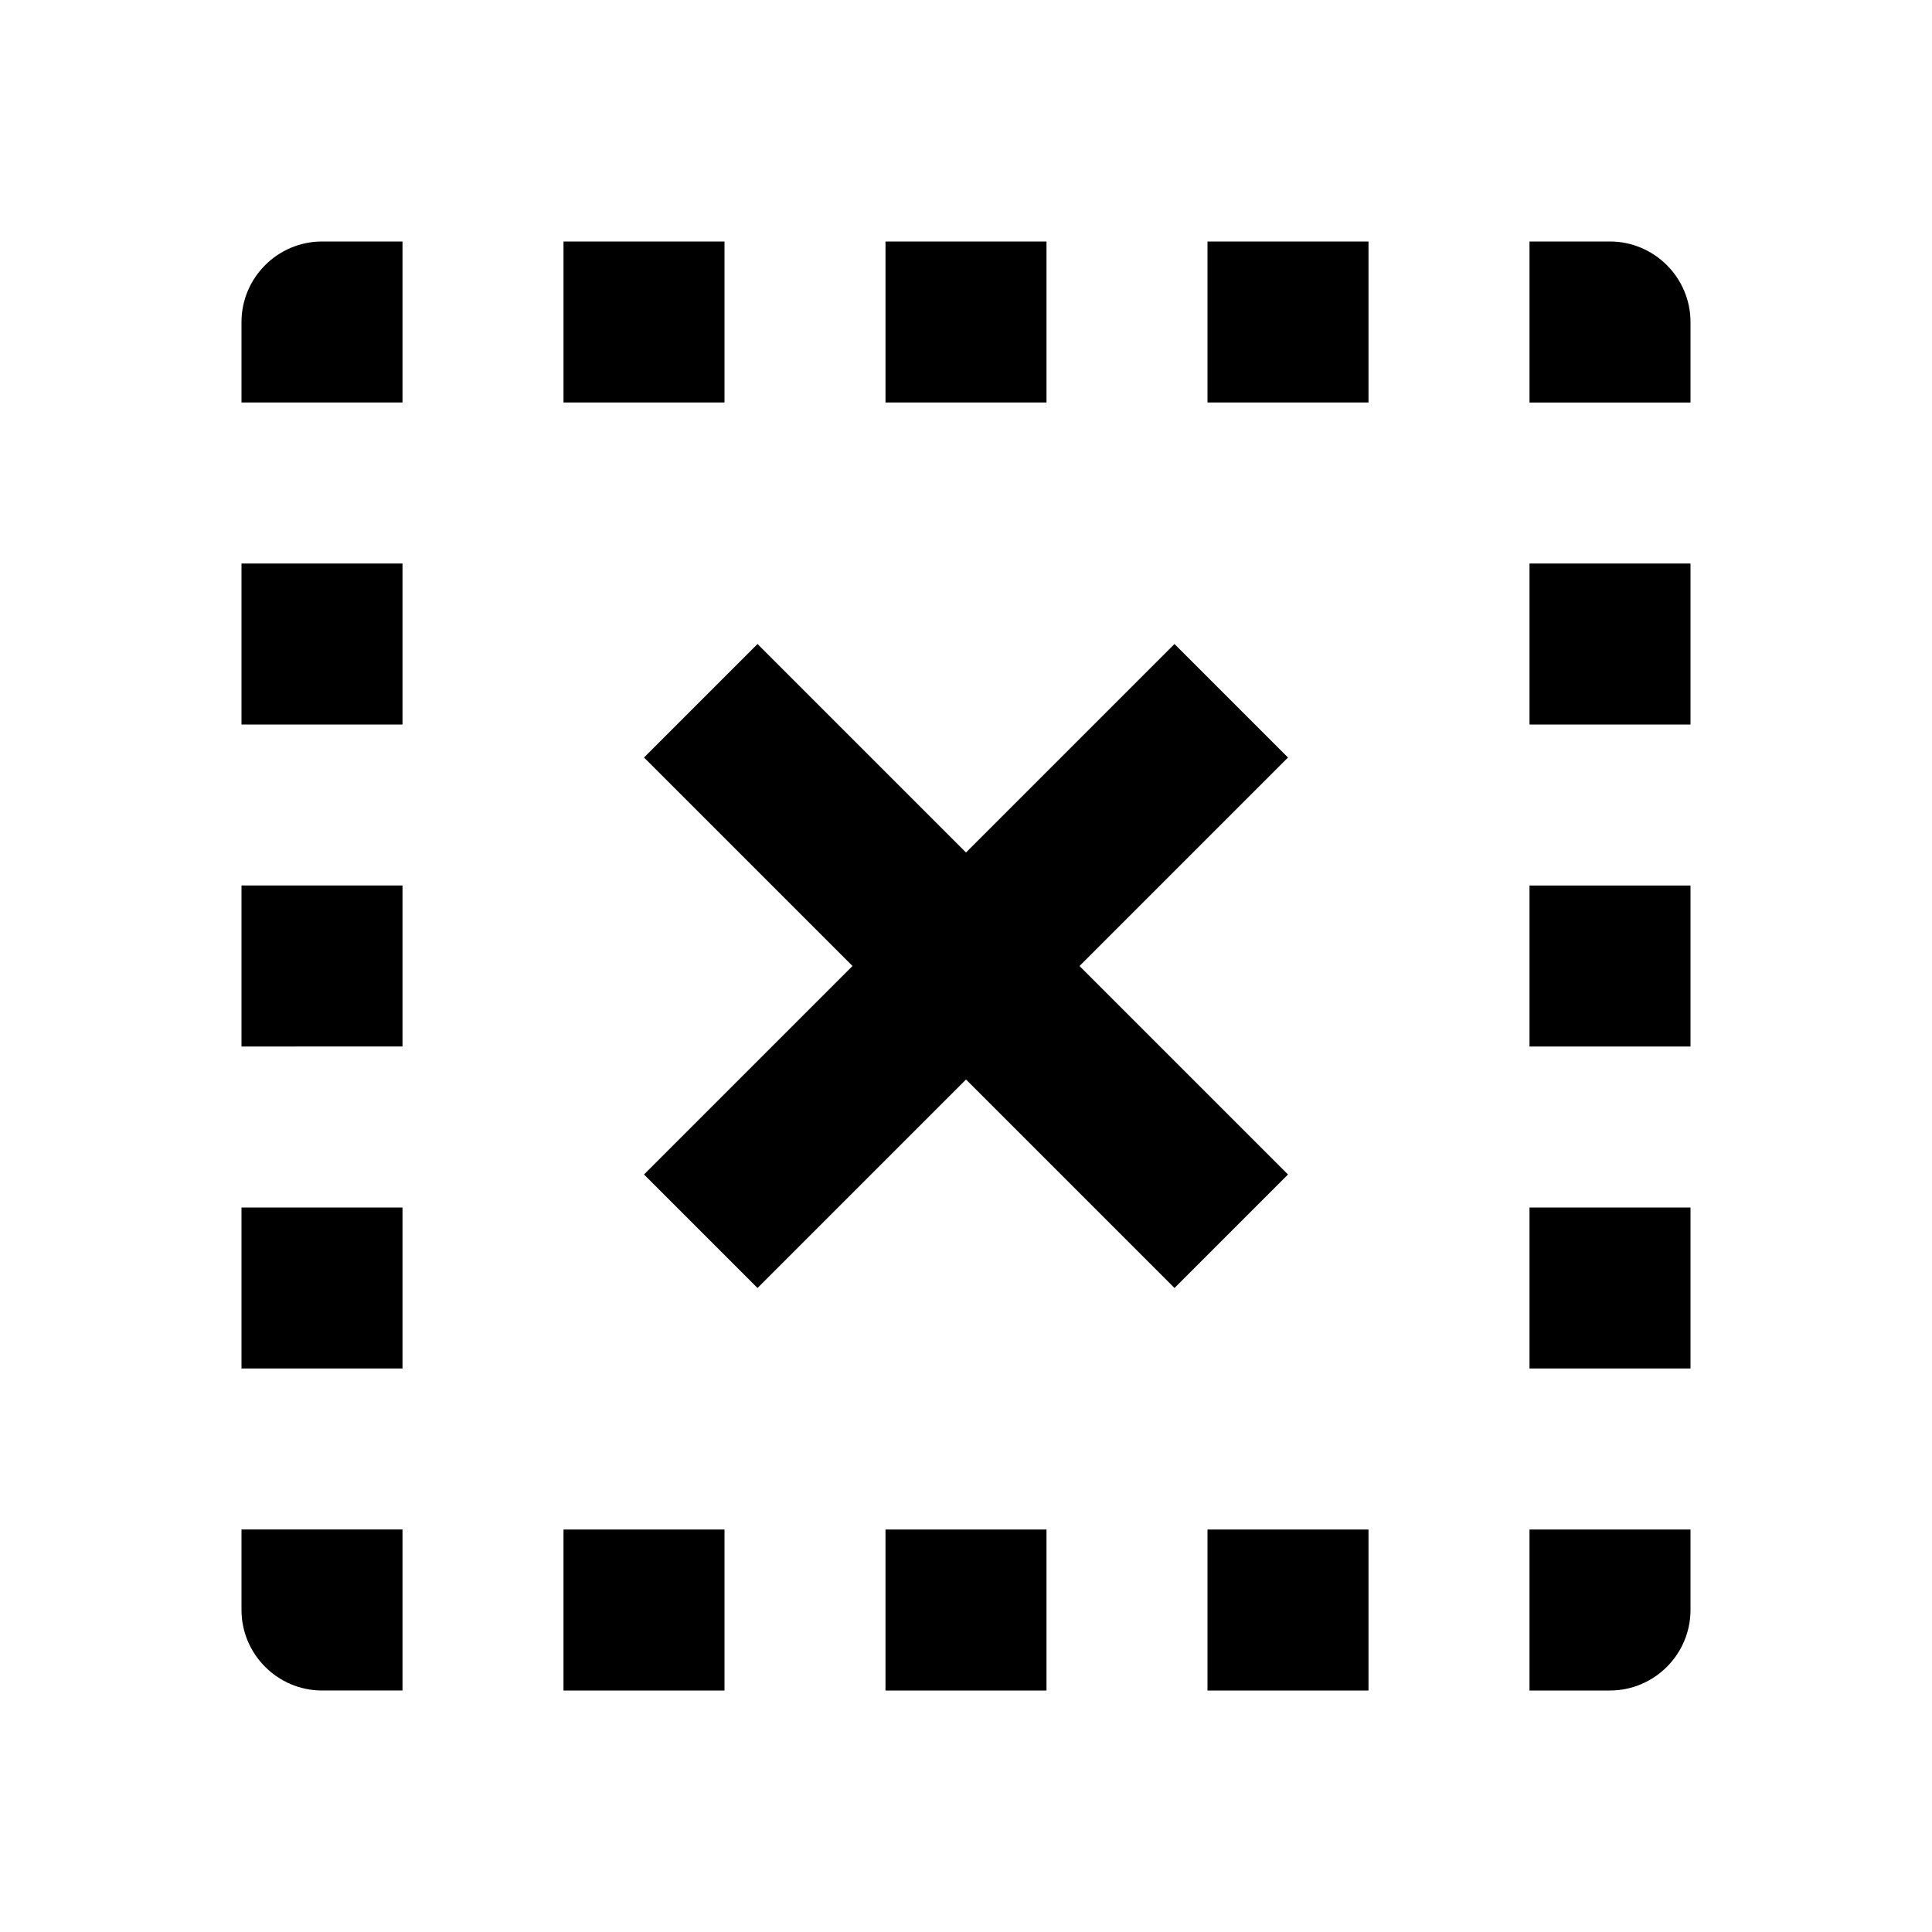 <svg xmlns="http://www.w3.org/2000/svg" viewBox="0 0 24 24"><path d="M21 20c0 .55-.45 1-1 1h-1v-2h2v1m-6 1v-2h2v2h-2m-4 0v-2h2v2h-2m-4 0v-2h2v2H7m-3 0c-.55 0-1-.45-1-1v-1h2v2H4m-1-6h2v2H3v-2m18 0v2h-2v-2h2m-6.41-7L12 10.59 9.41 8 8 9.41 10.59 12 8 14.59 9.41 16 12 13.41 14.59 16 16 14.59 13.41 12 16 9.41 14.59 8M3 11h2v2H3v-2m18 0v2h-2v-2h2M3 7h2v2H3V7m18 0v2h-2V7h2M4 3h1v2H3V4c0-.55.45-1 1-1m16 0c.55 0 1 .45 1 1v1h-2V3h1m-5 2V3h2v2h-2m-4 0V3h2v2h-2M7 5V3h2v2H7z"/></svg>